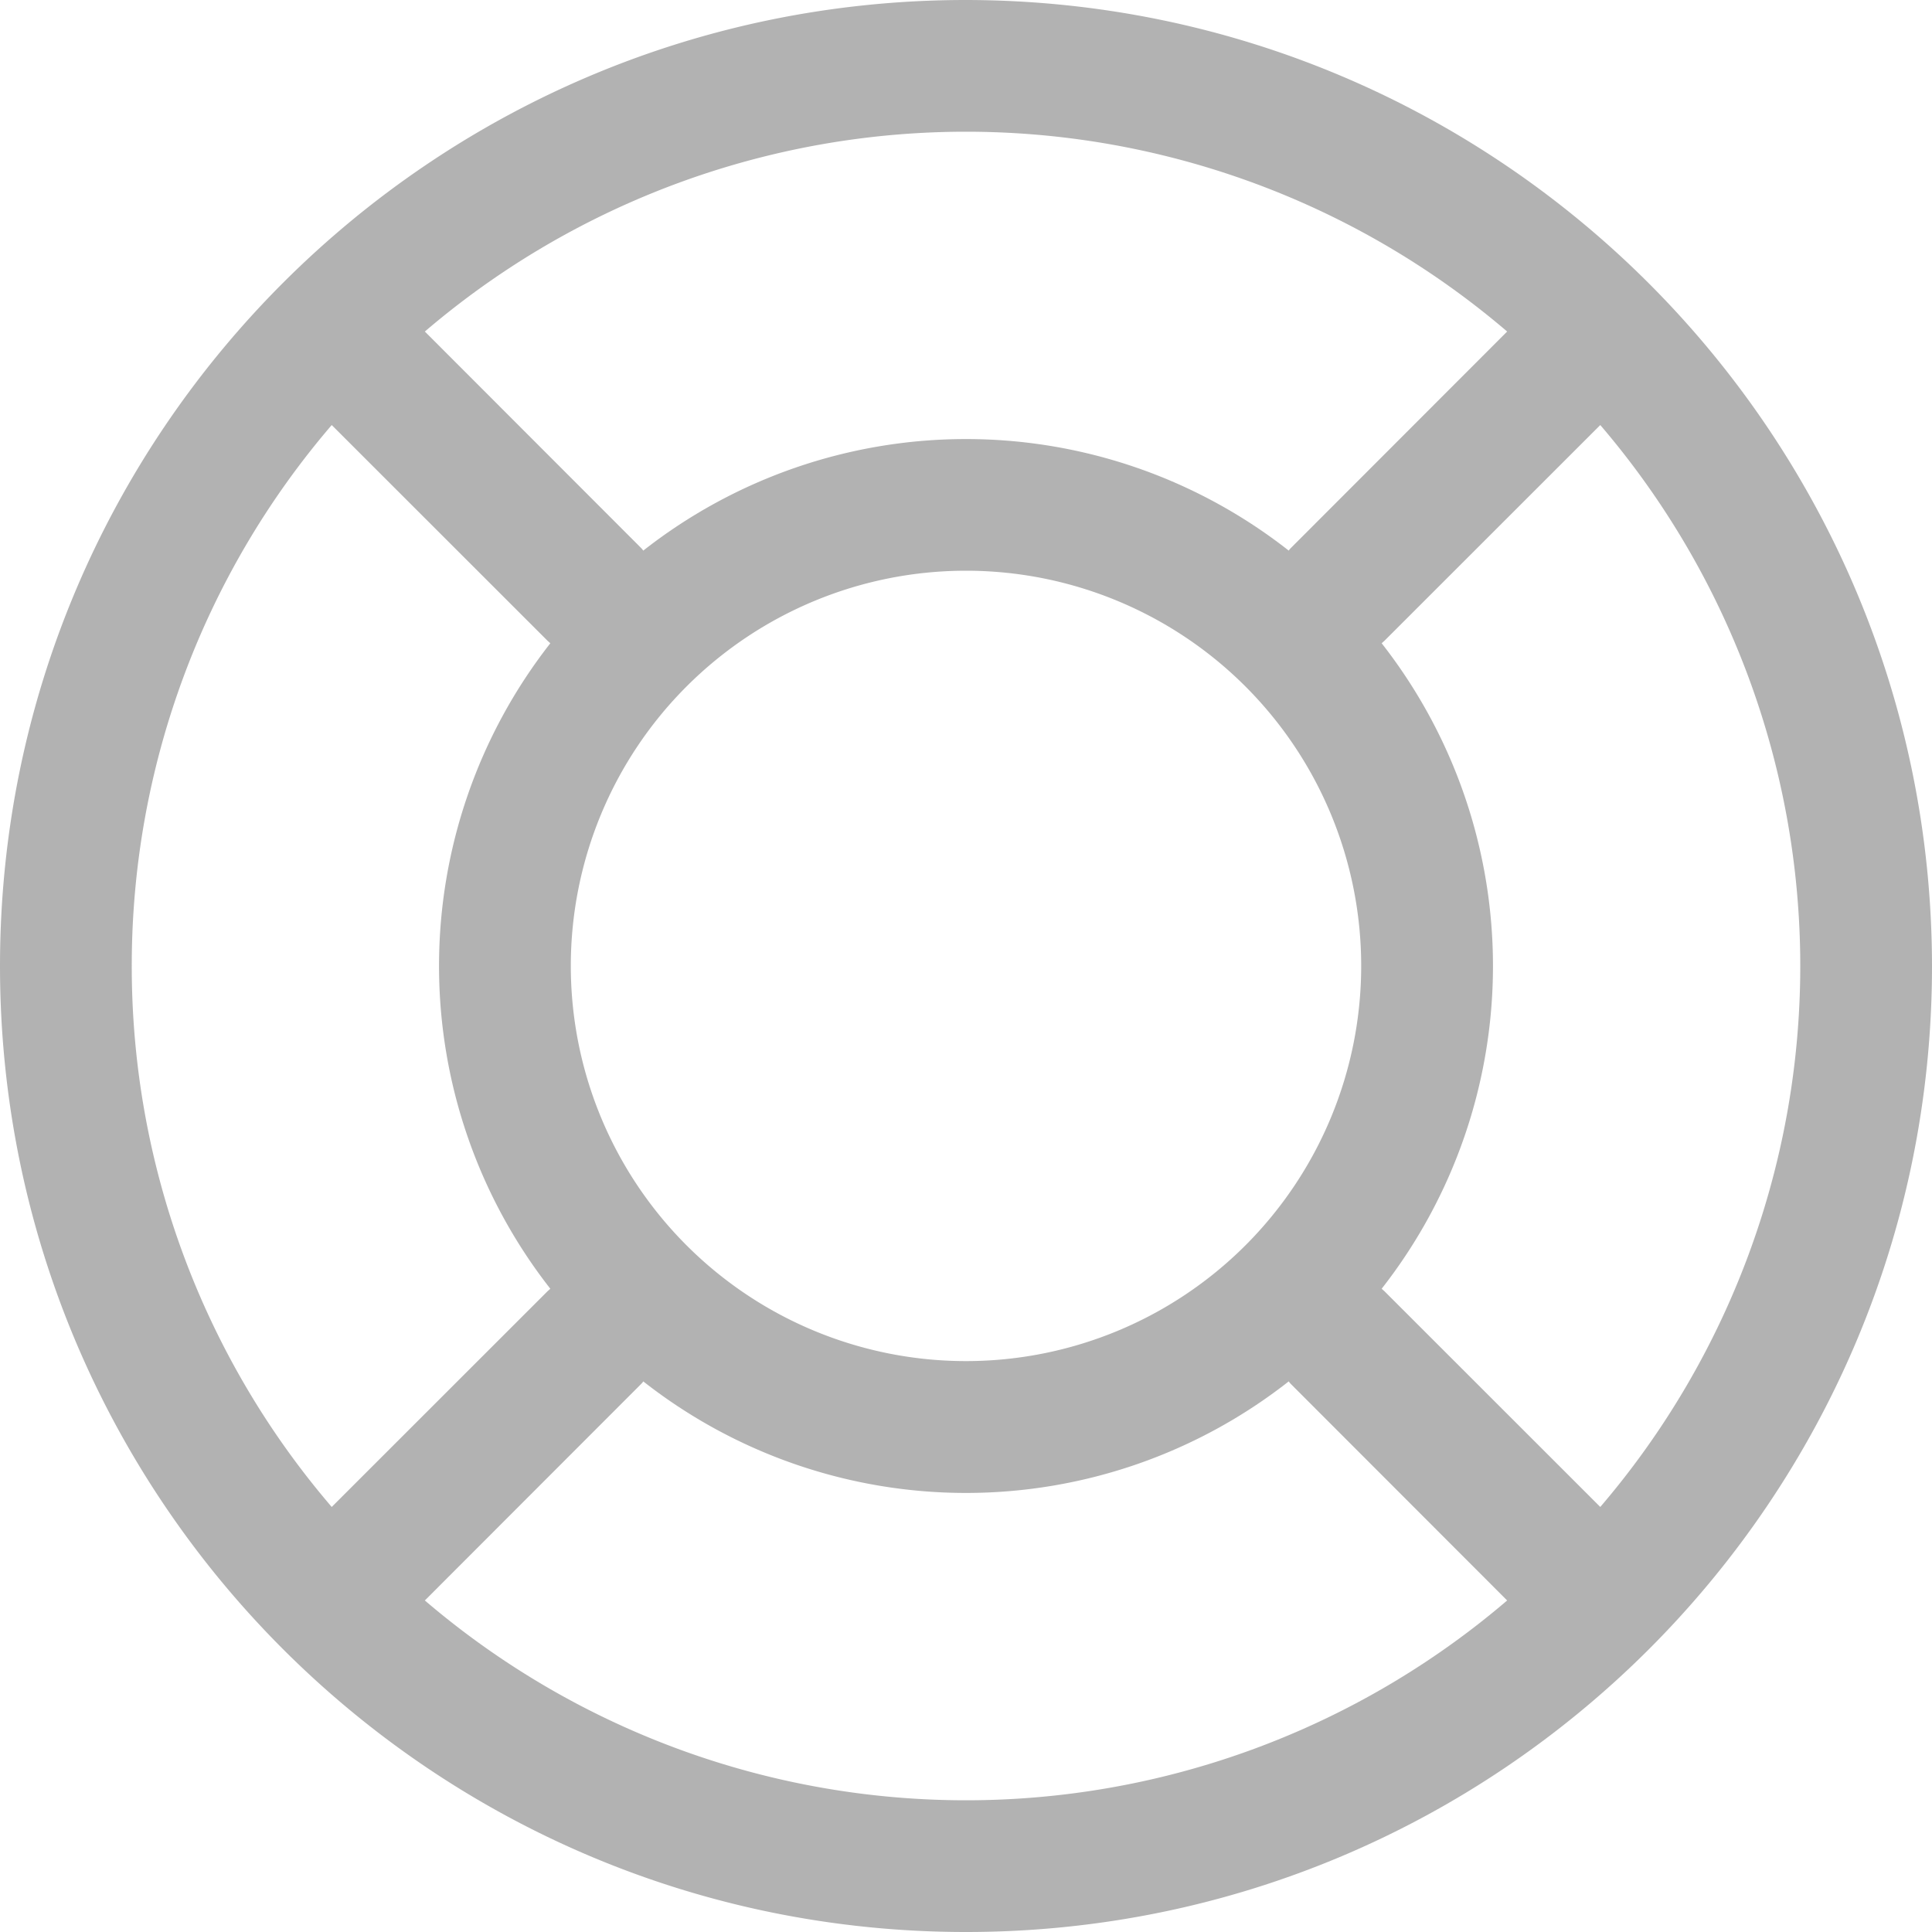 <svg xmlns="http://www.w3.org/2000/svg" width="20" height="20" viewBox="0 0 20 20">
    <path fill="#B2B2B2" fill-rule="nonzero" d="M10 0C4.477 0 0 4.477 0 10s4.477 10 10 10 10-4.477 10-10C19.994 4.48 15.52.006 10 0zm5.602 3.432l-2.234 2.236c-.01.01-.02.02-.027.032a5.41 5.41 0 0 0-6.682 0 .198.198 0 0 0-.027-.032L4.398 3.432a8.62 8.62 0 0 1 11.204 0zM10 14.09a4.09 4.09 0 1 1 0-8.182 4.09 4.09 0 0 1 0 8.182zM1.364 10a8.59 8.59 0 0 1 2.07-5.6l2.233 2.232.03.027a5.42 5.42 0 0 0 0 6.682l-.03.027L3.434 15.6a8.59 8.59 0 0 1-2.07-5.6zm3.034 6.568l2.234-2.236c.01-.01.02-.02.027-.032a5.41 5.41 0 0 0 6.682 0 .198.198 0 0 0 .027.032l2.234 2.236a8.62 8.62 0 0 1-11.204 0zm12.168-.968l-2.233-2.232-.03-.027a5.42 5.42 0 0 0 0-6.682l.03-.027L16.566 4.4a8.609 8.609 0 0 1 0 11.2z"/>
</svg>
